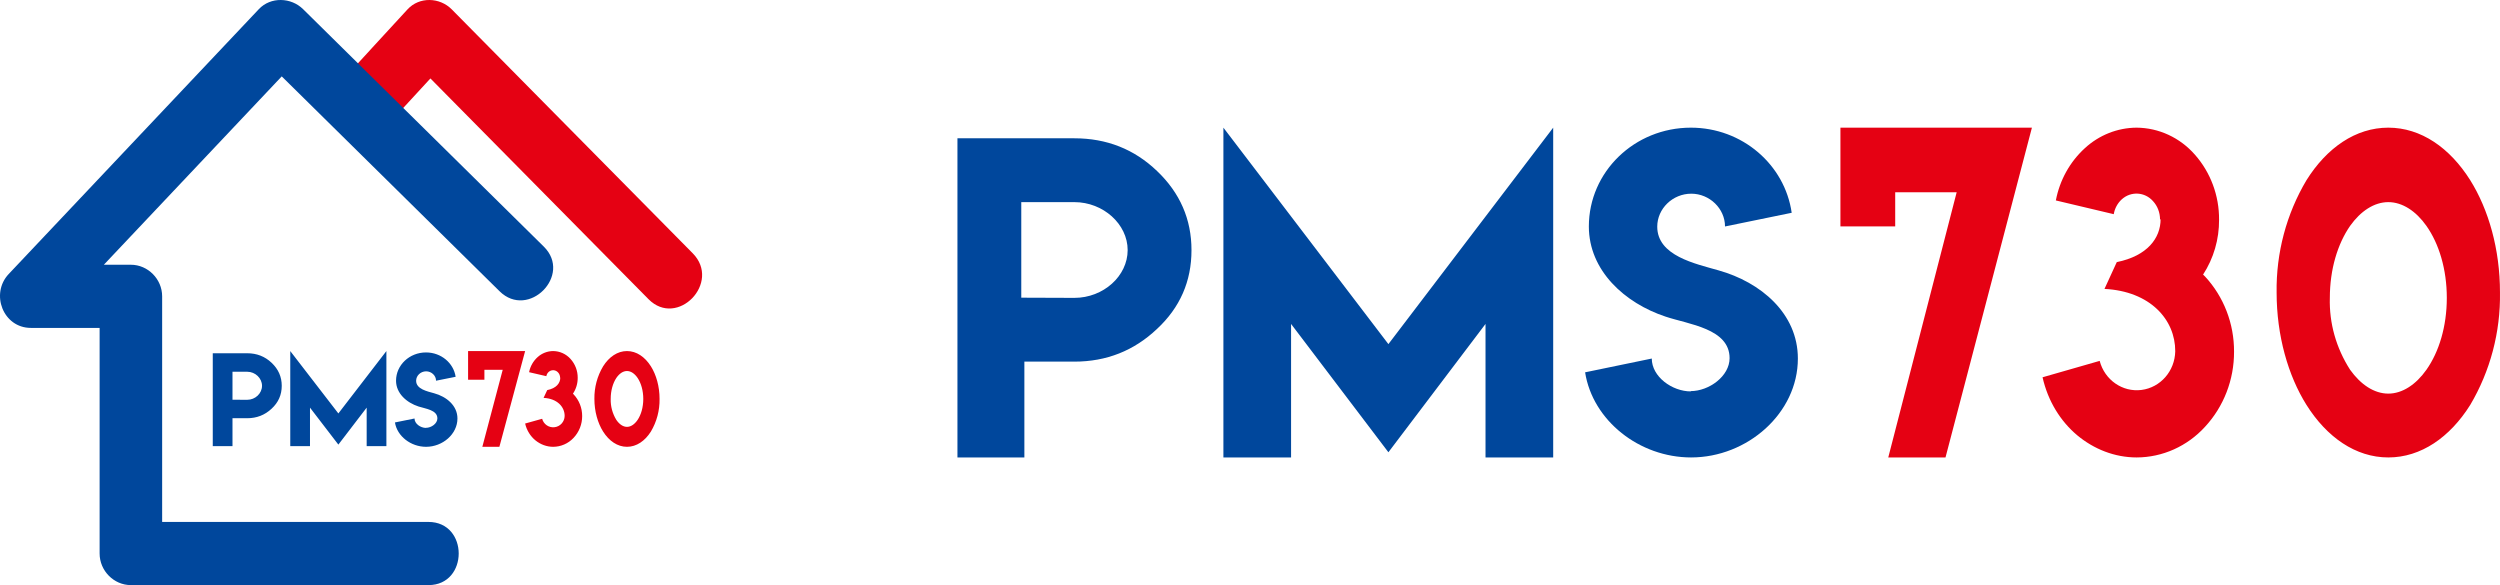 <?xml version="1.0" encoding="UTF-8"?>
<svg width="235px" height="55px" viewBox="0 0 235 55" version="1.1" xmlns="http://www.w3.org/2000/svg" xmlns:xlink="http://www.w3.org/1999/xlink">
    <!-- Generator: Sketch 61.1 (89650) - https://sketch.com -->
    <title>logo</title>
    <desc>Created with Sketch.</desc>
    <g id="登录+首页" stroke="none" stroke-width="1" fill="none" fill-rule="evenodd">
        <g id="登录一" transform="translate(-825, -217)">
            <g id="编组" transform="translate(700, 217)">
                <g id="logo" transform="translate(125, 0)">
                    <g>
                        <path d="M21.854,41.934 L21.854,39.313 L23.239,39.313 C24.128,39.313 24.891,39.016 25.528,38.42 C26.165,37.835 26.484,37.117 26.484,36.265 C26.484,35.42 26.165,34.698 25.528,34.099 C24.899,33.504 24.136,33.206 23.239,33.206 L20,33.206 L20,41.934 L21.854,41.934 Z M23.239,37.581 L21.854,37.575 L21.854,34.944 L23.239,34.944 C23.995,34.944 24.63,35.552 24.63,36.265 C24.63,36.979 23.998,37.581 23.239,37.581 Z M29.139,41.934 L29.139,38.317 L31.806,41.793 L34.467,38.317 L34.467,41.934 L36.321,41.934 L36.321,33 L31.806,38.864 L27.285,33 L27.285,41.934 L29.139,41.934 Z M40.051,42 C41.604,42 43,40.811 43,39.339 C43,38.124 41.973,37.285 40.809,36.967 C40.168,36.787 39.116,36.578 39.116,35.792 C39.116,35.308 39.542,34.905 40.056,34.905 C40.563,34.905 40.988,35.308 40.988,35.787 L42.829,35.419 C42.639,34.124 41.464,33.129 40.045,33.129 C38.49,33.129 37.228,34.315 37.228,35.787 C37.228,36.975 38.221,37.849 39.346,38.212 C39.984,38.421 41.114,38.532 41.114,39.329 C41.114,39.813 40.549,40.216 40.037,40.216 L40.045,40.224 C39.525,40.224 38.965,39.827 38.965,39.339 L37.124,39.71 C37.334,41.01 38.624,42 40.051,42 Z" id="PMS" fill="#00479C" fill-rule="nonzero"></path>
                        <path d="M58.936,33 C58.041,33 57.25,33.549 56.692,34.434 C56.141,35.355 55.857,36.418 55.873,37.498 C55.873,38.677 56.189,39.768 56.692,40.566 C57.25,41.448 58.041,42 58.936,42 C59.831,42 60.626,41.451 61.184,40.566 C61.733,39.643 62.016,38.58 61.999,37.498 C61.999,36.316 61.687,35.235 61.184,34.434 C60.626,33.552 59.835,33 58.936,33 L58.936,33 Z M59.934,35.526 C60.265,36.017 60.468,36.717 60.468,37.5 C60.468,38.283 60.265,38.98 59.934,39.471 C59.661,39.876 59.305,40.125 58.937,40.125 C58.565,40.125 58.212,39.876 57.936,39.471 C57.571,38.875 57.387,38.192 57.406,37.5 C57.406,36.717 57.609,36.02 57.936,35.526 C58.212,35.121 58.565,34.875 58.937,34.875 C59.305,34.875 59.661,35.121 59.934,35.526 L59.934,35.526 Z M52.667,35.497 C52.667,36.014 52.298,36.499 51.44,36.669 L51.096,37.401 C52.379,37.464 53.08,38.242 53.077,39.103 C53.066,39.642 52.664,40.092 52.132,40.158 C51.6,40.224 51.101,39.886 50.961,39.365 L49.362,39.812 C49.512,40.462 49.863,41.01 50.332,41.395 C50.798,41.773 51.381,42 51.997,42 C52.721,41.997 53.413,41.695 53.91,41.165 C54.435,40.613 54.727,39.877 54.723,39.112 C54.727,38.348 54.435,37.612 53.91,37.06 L53.856,37.01 C54.152,36.567 54.308,36.046 54.304,35.512 C54.309,34.856 54.067,34.222 53.628,33.738 C53.21,33.272 52.617,33.004 51.994,33 C51.459,33.003 50.944,33.203 50.545,33.561 C50.127,33.934 49.842,34.434 49.734,34.986 L51.356,35.361 C51.382,35.205 51.46,35.063 51.578,34.958 C51.835,34.729 52.227,34.751 52.457,35.008 C52.576,35.134 52.651,35.311 52.651,35.509 L52.667,35.497 L52.667,35.497 Z M44,33 L44,35.695 L45.534,35.695 L45.534,34.762 L47.255,34.762 L45.34,42 L46.942,42 L49.362,33 L44,33 Z" id="形状" fill="#E50113" fill-rule="nonzero"></path>
                        <g id="组合四">
                            <path d="M42.465,0.882 C41.339,-0.257 39.422,-0.33 38.306,0.882 C30.461,9.406 39.314,-0.207 31.47,8.316 C30.3,9.587 31.314,11.426 34.512,13.832 C40.092,7.771 34.881,13.436 40.459,7.374 C47.291,14.289 54.123,21.204 60.956,28.119 C63.67,30.867 67.833,26.558 65.115,23.807 C57.565,16.166 50.015,8.524 42.465,0.882 Z" id="Fill-3" fill="#E50113"></path>
                            <path d="M28.487,0.859 C27.362,-0.251 25.447,-0.322 24.332,0.859 C16.494,9.158 8.657,17.457 0.821,25.755 C-0.932,27.611 0.291,30.823 2.899,30.823 L9.364,30.823 L9.364,52.031 C9.364,53.65 10.701,55 12.303,55 L40.276,55 C44.066,55 44.066,49.062 40.276,49.062 L15.242,49.062 L15.242,27.855 C15.242,26.236 13.905,24.886 12.303,24.886 L9.762,24.886 C15.337,18.984 20.91,13.082 26.483,7.18 C33.309,13.913 40.134,20.646 46.96,27.378 C49.672,30.054 53.831,25.858 51.116,23.18 C43.573,15.74 36.03,8.299 28.487,0.859 Z" id="Fill-1" fill="#00479C"></path>
                        </g>
                    </g>
                    <path d="M96.291,43 L96.291,33.993 L100.99,33.993 C104.006,33.993 106.595,32.969 108.757,30.922 C110.919,28.912 112,26.443 112,23.515 C112,20.612 110.919,18.13 108.757,16.071 C106.621,14.024 104.032,13 100.99,13 L90,13 L90,43 L96.291,43 Z M100.99,28 L96,27.982 L96,19 L100.99,19 C103.713,19 106,21.076 106,23.509 C106,25.945 103.724,28 100.99,28 Z M121.361,43 L121.361,30.45 L130.51,42.512 L139.639,30.45 L139.639,43 L146,43 L146,12 L130.51,32.347 L115,12 L115,43 L121.361,43 Z M158.962,43 C164.248,43 169,38.846 169,33.703 C169,29.457 165.505,26.524 161.543,25.414 C159.362,24.785 155.781,24.054 155.781,21.306 C155.781,19.614 157.229,18.207 158.981,18.207 C160.705,18.207 162.152,19.614 162.152,21.288 L168.419,20.002 C167.771,15.478 163.771,12 158.943,12 C153.648,12 149.352,16.144 149.352,21.288 C149.352,25.442 152.733,28.494 156.562,29.762 C158.733,30.493 162.581,30.881 162.581,33.666 C162.581,35.359 160.657,36.765 158.914,36.765 L158.943,36.793 C157.171,36.793 155.267,35.405 155.267,33.703 L149,34.998 C149.714,39.54 154.105,43 158.962,43 Z" id="PMS" fill="#00479C" fill-rule="nonzero"></path>
                    <path d="M224.5,12 C221.432,12 218.72,13.889 216.808,16.94 C214.921,20.112 213.948,23.773 214.002,27.495 C214.002,31.556 215.085,35.312 216.808,38.06 C218.72,41.1 221.432,43 224.5,43 C227.568,43 230.29,41.111 232.203,38.06 C234.084,34.883 235.054,31.219 234.998,27.495 C234.998,23.423 233.926,19.698 232.203,16.94 C230.29,13.9 227.579,12 224.5,12 L224.5,12 Z M228.084,21.232 C229.27,22.916 230,25.316 230,28 C230,30.684 229.27,33.074 228.084,34.758 C227.103,36.147 225.825,37 224.502,37 C223.168,37 221.902,36.147 220.91,34.758 C219.597,32.716 218.937,30.373 219.005,28 C219.005,25.316 219.735,22.926 220.91,21.232 C221.902,19.842 223.168,19 224.502,19 C225.825,19 227.103,19.842 228.084,21.232 L228.084,21.232 Z M203.096,20.6 C203.096,22.38 201.856,24.053 198.977,24.639 L197.821,27.158 C202.13,27.375 204.483,30.057 204.473,33.021 C204.437,34.88 203.085,36.428 201.299,36.655 C199.514,36.881 197.839,35.717 197.369,33.923 L192,35.464 C192.504,37.701 193.681,39.591 195.257,40.915 C196.823,42.218 198.778,43 200.848,43 C203.279,42.991 205.6,41.951 207.268,40.123 C209.032,38.222 210.012,35.687 210,33.054 C210.012,30.421 209.032,27.886 207.268,25.985 L207.089,25.812 C208.081,24.288 208.605,22.49 208.592,20.654 C208.608,18.393 207.797,16.21 206.322,14.541 C204.919,12.937 202.929,12.015 200.837,12 C199.042,12.011 197.312,12.698 195.972,13.933 C194.568,15.215 193.611,16.94 193.25,18.841 L198.693,20.133 C198.783,19.596 199.046,19.106 199.44,18.743 C200.303,17.954 201.621,18.032 202.392,18.917 C202.792,19.351 203.044,19.959 203.044,20.643 L203.096,20.6 L203.096,20.6 Z M173,12 L173,21.284 L178.149,21.284 L178.149,18.07 L183.928,18.07 L177.497,43 L182.877,43 L191,12 L173,12 Z" id="形状" fill="#E50113" fill-rule="nonzero"></path>
                </g>
            </g>
        </g>
    </g>
</svg>